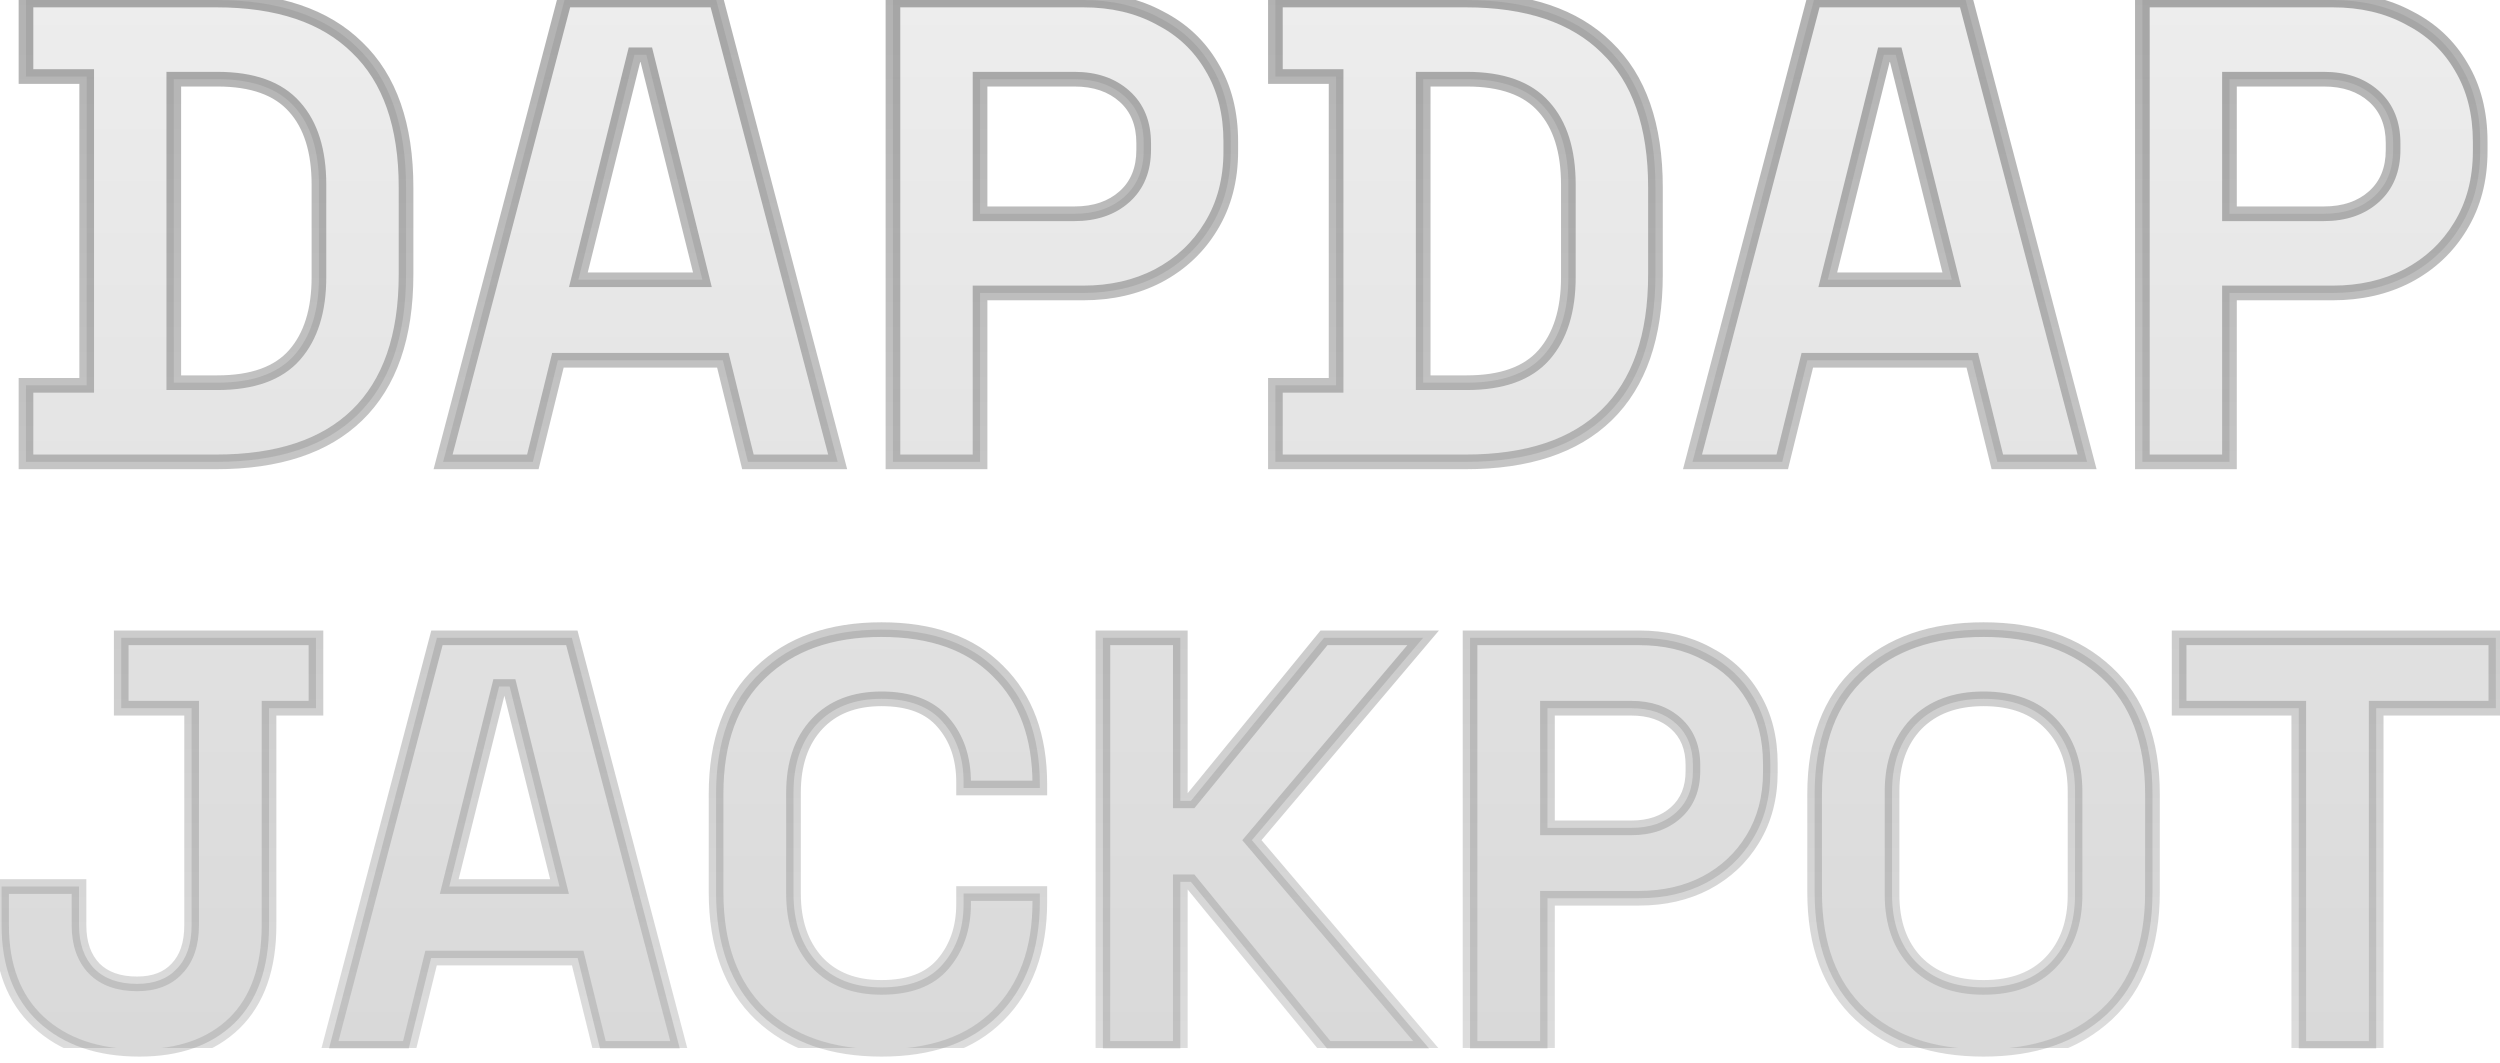 <svg width="341" height="145" viewBox="0 0 341 145" fill="none" xmlns="http://www.w3.org/2000/svg">
<mask id="path-1-outside-1_89_3393" maskUnits="userSpaceOnUse" x="-1" y="-1" width="343" height="147" fill="black">
<rect fill="white" x="-1" y="-1" width="343" height="147"/>
<path d="M3.544 63V52.56H11.824V10.44H3.544V-4.29153e-06H29.464C37.924 -4.29153e-06 44.344 2.16 48.724 6.48C53.164 10.74 55.384 17.1 55.384 25.56V37.44C55.384 45.9 53.164 52.29 48.724 56.61C44.344 60.87 37.924 63 29.464 63H3.544ZM23.704 52.2H29.644C34.444 52.2 37.954 50.94 40.174 48.42C42.394 45.9 43.504 42.36 43.504 37.8V25.2C43.504 20.58 42.394 17.04 40.174 14.58C37.954 12.06 34.444 10.8 29.644 10.8H23.704V52.2ZM60.438 63L76.998 -4.29153e-06H97.698L114.258 63H102.018L98.598 49.14H76.098L72.678 63H60.438ZM78.888 38.16H95.808L88.158 7.47H86.538L78.888 38.16ZM121.799 63V-4.29153e-06H147.719C151.679 -4.29153e-06 155.159 0.81 158.159 2.43C161.219 3.99 163.589 6.21 165.269 9.09C167.009 11.97 167.879 15.39 167.879 19.35V20.61C167.879 24.51 166.979 27.93 165.179 30.87C163.439 33.75 161.039 36 157.979 37.62C154.979 39.18 151.559 39.96 147.719 39.96H133.679V63H121.799ZM133.679 29.16H146.549C149.369 29.16 151.649 28.38 153.389 26.82C155.129 25.26 155.999 23.13 155.999 20.43V19.53C155.999 16.83 155.129 14.7 153.389 13.14C151.649 11.58 149.369 10.8 146.549 10.8H133.679V29.16ZM173.964 63V52.56H182.244V10.44H173.964V-4.29153e-06H199.884C208.344 -4.29153e-06 214.764 2.16 219.144 6.48C223.584 10.74 225.804 17.1 225.804 25.56V37.44C225.804 45.9 223.584 52.29 219.144 56.61C214.764 60.87 208.344 63 199.884 63H173.964ZM194.124 52.2H200.064C204.864 52.2 208.374 50.94 210.594 48.42C212.814 45.9 213.924 42.36 213.924 37.8V25.2C213.924 20.58 212.814 17.04 210.594 14.58C208.374 12.06 204.864 10.8 200.064 10.8H194.124V52.2ZM230.858 63L247.418 -4.29153e-06H268.118L284.678 63H272.438L269.018 49.14H246.518L243.098 63H230.858ZM249.308 38.16H266.228L258.578 7.47H256.958L249.308 38.16ZM292.219 63V-4.29153e-06H318.139C322.099 -4.29153e-06 325.579 0.81 328.579 2.43C331.639 3.99 334.009 6.21 335.689 9.09C337.429 11.97 338.299 15.39 338.299 19.35V20.61C338.299 24.51 337.399 27.93 335.599 30.87C333.859 33.75 331.459 36 328.399 37.62C325.399 39.18 321.979 39.96 318.139 39.96H304.099V63H292.219ZM304.099 29.16H316.969C319.789 29.16 322.069 28.38 323.809 26.82C325.549 25.26 326.419 23.13 326.419 20.43V19.53C326.419 16.83 325.549 14.7 323.809 13.14C322.069 11.58 319.789 10.8 316.969 10.8H304.099V29.16ZM19.016 144.12C13.256 144.12 8.67 142.547 5.256 139.4C1.896 136.253 0.216 131.853 0.216 126.2V120.92H10.776V126.2C10.776 128.707 11.47 130.68 12.856 132.12C14.243 133.507 16.19 134.2 18.696 134.2C21.043 134.2 22.856 133.507 24.136 132.12C25.47 130.733 26.136 128.76 26.136 126.2V96.6H16.536V87H43.096V96.6H36.696V126.2C36.696 132.013 35.123 136.467 31.976 139.56C28.83 142.6 24.51 144.12 19.016 144.12ZM44.877 143L59.597 87H77.998L92.718 143H81.838L78.797 130.68H58.797L55.758 143H44.877ZM61.278 120.92H76.317L69.517 93.64H68.078L61.278 120.92ZM120.232 144.12C113.299 144.12 107.805 142.2 103.752 138.36C99.698 134.467 97.672 128.92 97.672 121.72V108.28C97.672 101.08 99.698 95.56 103.752 91.72C107.805 87.827 113.299 85.88 120.232 85.88C127.112 85.88 132.419 87.773 136.152 91.56C139.939 95.293 141.832 100.44 141.832 107V107.48H131.432V106.68C131.432 103.373 130.499 100.653 128.632 98.52C126.819 96.387 124.019 95.32 120.232 95.32C116.499 95.32 113.565 96.467 111.432 98.76C109.299 101.053 108.232 104.173 108.232 108.12V121.88C108.232 125.773 109.299 128.893 111.432 131.24C113.565 133.533 116.499 134.68 120.232 134.68C124.019 134.68 126.819 133.613 128.632 131.48C130.499 129.293 131.432 126.573 131.432 123.32V121.88H141.832V123C141.832 129.56 139.939 134.733 136.152 138.52C132.419 142.253 127.112 144.12 120.232 144.12ZM150.436 143V87H160.996V109.24H162.436L180.596 87H194.116L170.756 114.6L194.916 143H180.996L162.436 120.28H160.996V143H150.436ZM200.514 143V87H223.554C227.074 87 230.168 87.72 232.834 89.16C235.554 90.547 237.661 92.52 239.154 95.08C240.701 97.64 241.474 100.68 241.474 104.2V105.32C241.474 108.787 240.674 111.827 239.074 114.44C237.528 117 235.394 119 232.674 120.44C230.008 121.827 226.968 122.52 223.554 122.52H211.074V143H200.514ZM211.074 112.92H222.514C225.021 112.92 227.048 112.227 228.594 110.84C230.141 109.453 230.914 107.56 230.914 105.16V104.36C230.914 101.96 230.141 100.067 228.594 98.68C227.048 97.293 225.021 96.6 222.514 96.6H211.074V112.92ZM270.556 144.12C263.516 144.12 257.916 142.2 253.756 138.36C249.596 134.467 247.516 128.92 247.516 121.72V108.28C247.516 101.08 249.596 95.56 253.756 91.72C257.916 87.827 263.516 85.88 270.556 85.88C277.596 85.88 283.196 87.827 287.356 91.72C291.516 95.56 293.596 101.08 293.596 108.28V121.72C293.596 128.92 291.516 134.467 287.356 138.36C283.196 142.2 277.596 144.12 270.556 144.12ZM270.556 134.68C274.502 134.68 277.569 133.533 279.756 131.24C281.942 128.947 283.036 125.88 283.036 122.04V107.96C283.036 104.12 281.942 101.053 279.756 98.76C277.569 96.467 274.502 95.32 270.556 95.32C266.662 95.32 263.596 96.467 261.356 98.76C259.169 101.053 258.076 104.12 258.076 107.96V122.04C258.076 125.88 259.169 128.947 261.356 131.24C263.596 133.533 266.662 134.68 270.556 134.68ZM313.553 143V96.6H297.233V87H340.433V96.6H324.113V143H313.553Z"/>
</mask>
<path d="M3.544 63V52.56H11.824V10.44H3.544V-4.29153e-06H29.464C37.924 -4.29153e-06 44.344 2.16 48.724 6.48C53.164 10.74 55.384 17.1 55.384 25.56V37.44C55.384 45.9 53.164 52.29 48.724 56.61C44.344 60.87 37.924 63 29.464 63H3.544ZM23.704 52.2H29.644C34.444 52.2 37.954 50.94 40.174 48.42C42.394 45.9 43.504 42.36 43.504 37.8V25.2C43.504 20.58 42.394 17.04 40.174 14.58C37.954 12.06 34.444 10.8 29.644 10.8H23.704V52.2ZM60.438 63L76.998 -4.29153e-06H97.698L114.258 63H102.018L98.598 49.14H76.098L72.678 63H60.438ZM78.888 38.16H95.808L88.158 7.47H86.538L78.888 38.16ZM121.799 63V-4.29153e-06H147.719C151.679 -4.29153e-06 155.159 0.81 158.159 2.43C161.219 3.99 163.589 6.21 165.269 9.09C167.009 11.97 167.879 15.39 167.879 19.35V20.61C167.879 24.51 166.979 27.93 165.179 30.87C163.439 33.75 161.039 36 157.979 37.62C154.979 39.18 151.559 39.96 147.719 39.96H133.679V63H121.799ZM133.679 29.16H146.549C149.369 29.16 151.649 28.38 153.389 26.82C155.129 25.26 155.999 23.13 155.999 20.43V19.53C155.999 16.83 155.129 14.7 153.389 13.14C151.649 11.58 149.369 10.8 146.549 10.8H133.679V29.16ZM173.964 63V52.56H182.244V10.44H173.964V-4.29153e-06H199.884C208.344 -4.29153e-06 214.764 2.16 219.144 6.48C223.584 10.74 225.804 17.1 225.804 25.56V37.44C225.804 45.9 223.584 52.29 219.144 56.61C214.764 60.87 208.344 63 199.884 63H173.964ZM194.124 52.2H200.064C204.864 52.2 208.374 50.94 210.594 48.42C212.814 45.9 213.924 42.36 213.924 37.8V25.2C213.924 20.58 212.814 17.04 210.594 14.58C208.374 12.06 204.864 10.8 200.064 10.8H194.124V52.2ZM230.858 63L247.418 -4.29153e-06H268.118L284.678 63H272.438L269.018 49.14H246.518L243.098 63H230.858ZM249.308 38.16H266.228L258.578 7.47H256.958L249.308 38.16ZM292.219 63V-4.29153e-06H318.139C322.099 -4.29153e-06 325.579 0.81 328.579 2.43C331.639 3.99 334.009 6.21 335.689 9.09C337.429 11.97 338.299 15.39 338.299 19.35V20.61C338.299 24.51 337.399 27.93 335.599 30.87C333.859 33.75 331.459 36 328.399 37.62C325.399 39.18 321.979 39.96 318.139 39.96H304.099V63H292.219ZM304.099 29.16H316.969C319.789 29.16 322.069 28.38 323.809 26.82C325.549 25.26 326.419 23.13 326.419 20.43V19.53C326.419 16.83 325.549 14.7 323.809 13.14C322.069 11.58 319.789 10.8 316.969 10.8H304.099V29.16ZM19.016 144.12C13.256 144.12 8.67 142.547 5.256 139.4C1.896 136.253 0.216 131.853 0.216 126.2V120.92H10.776V126.2C10.776 128.707 11.47 130.68 12.856 132.12C14.243 133.507 16.19 134.2 18.696 134.2C21.043 134.2 22.856 133.507 24.136 132.12C25.47 130.733 26.136 128.76 26.136 126.2V96.6H16.536V87H43.096V96.6H36.696V126.2C36.696 132.013 35.123 136.467 31.976 139.56C28.83 142.6 24.51 144.12 19.016 144.12ZM44.877 143L59.597 87H77.998L92.718 143H81.838L78.797 130.68H58.797L55.758 143H44.877ZM61.278 120.92H76.317L69.517 93.64H68.078L61.278 120.92ZM120.232 144.12C113.299 144.12 107.805 142.2 103.752 138.36C99.698 134.467 97.672 128.92 97.672 121.72V108.28C97.672 101.08 99.698 95.56 103.752 91.72C107.805 87.827 113.299 85.88 120.232 85.88C127.112 85.88 132.419 87.773 136.152 91.56C139.939 95.293 141.832 100.44 141.832 107V107.48H131.432V106.68C131.432 103.373 130.499 100.653 128.632 98.52C126.819 96.387 124.019 95.32 120.232 95.32C116.499 95.32 113.565 96.467 111.432 98.76C109.299 101.053 108.232 104.173 108.232 108.12V121.88C108.232 125.773 109.299 128.893 111.432 131.24C113.565 133.533 116.499 134.68 120.232 134.68C124.019 134.68 126.819 133.613 128.632 131.48C130.499 129.293 131.432 126.573 131.432 123.32V121.88H141.832V123C141.832 129.56 139.939 134.733 136.152 138.52C132.419 142.253 127.112 144.12 120.232 144.12ZM150.436 143V87H160.996V109.24H162.436L180.596 87H194.116L170.756 114.6L194.916 143H180.996L162.436 120.28H160.996V143H150.436ZM200.514 143V87H223.554C227.074 87 230.168 87.72 232.834 89.16C235.554 90.547 237.661 92.52 239.154 95.08C240.701 97.64 241.474 100.68 241.474 104.2V105.32C241.474 108.787 240.674 111.827 239.074 114.44C237.528 117 235.394 119 232.674 120.44C230.008 121.827 226.968 122.52 223.554 122.52H211.074V143H200.514ZM211.074 112.92H222.514C225.021 112.92 227.048 112.227 228.594 110.84C230.141 109.453 230.914 107.56 230.914 105.16V104.36C230.914 101.96 230.141 100.067 228.594 98.68C227.048 97.293 225.021 96.6 222.514 96.6H211.074V112.92ZM270.556 144.12C263.516 144.12 257.916 142.2 253.756 138.36C249.596 134.467 247.516 128.92 247.516 121.72V108.28C247.516 101.08 249.596 95.56 253.756 91.72C257.916 87.827 263.516 85.88 270.556 85.88C277.596 85.88 283.196 87.827 287.356 91.72C291.516 95.56 293.596 101.08 293.596 108.28V121.72C293.596 128.92 291.516 134.467 287.356 138.36C283.196 142.2 277.596 144.12 270.556 144.12ZM270.556 134.68C274.502 134.68 277.569 133.533 279.756 131.24C281.942 128.947 283.036 125.88 283.036 122.04V107.96C283.036 104.12 281.942 101.053 279.756 98.76C277.569 96.467 274.502 95.32 270.556 95.32C266.662 95.32 263.596 96.467 261.356 98.76C259.169 101.053 258.076 104.12 258.076 107.96V122.04C258.076 125.88 259.169 128.947 261.356 131.24C263.596 133.533 266.662 134.68 270.556 134.68ZM313.553 143V96.6H297.233V87H340.433V96.6H324.113V143H313.553Z" fill="url(#paint0_linear_89_3393)" fill-opacity="0.2"/>
<path d="M3.544 63H2.544V64H3.544V63ZM3.544 52.56V51.56H2.544V52.56H3.544ZM11.824 52.56V53.56H12.824V52.56H11.824ZM11.824 10.44H12.824V9.44H11.824V10.44ZM3.544 10.44H2.544V11.44H3.544V10.44ZM3.544 -3.8147e-06V-1H2.544V-3.8147e-06H3.544ZM48.724 6.48L48.022 7.192L48.032 7.202L48.724 6.48ZM48.724 56.61L49.422 57.327L49.422 57.327L48.724 56.61ZM23.704 52.2H22.704V53.2H23.704V52.2ZM40.174 48.42L40.925 49.081L40.174 48.42ZM40.174 14.58L39.424 15.241L39.432 15.25L40.174 14.58ZM23.704 10.8V9.8H22.704V10.8H23.704ZM4.544 63V52.56H2.544V63H4.544ZM3.544 53.56H11.824V51.56H3.544V53.56ZM12.824 52.56V10.44H10.824V52.56H12.824ZM11.824 9.44H3.544V11.44H11.824V9.44ZM4.544 10.44V-3.8147e-06H2.544V10.44H4.544ZM3.544 1H29.464V-1H3.544V1ZM29.464 1C37.762 1 43.89 3.117 48.022 7.192L49.426 5.768C44.798 1.203 38.087 -1 29.464 -1V1ZM48.032 7.202C52.211 11.211 54.384 17.267 54.384 25.56H56.384C56.384 16.933 54.118 10.269 49.417 5.758L48.032 7.202ZM54.384 25.56V37.44H56.384V25.56H54.384ZM54.384 37.44C54.384 45.732 52.211 51.822 48.027 55.893L49.422 57.327C54.117 52.758 56.384 46.068 56.384 37.44H54.384ZM48.027 55.893C43.896 59.911 37.766 62 29.464 62V64C38.083 64 44.793 61.829 49.422 57.327L48.027 55.893ZM29.464 62H3.544V64H29.464V62ZM23.704 53.2H29.644V51.2H23.704V53.2ZM29.644 53.2C34.605 53.2 38.445 51.896 40.925 49.081L39.424 47.759C37.464 49.984 34.284 51.2 29.644 51.2V53.2ZM40.925 49.081C43.355 46.322 44.504 42.516 44.504 37.8H42.504C42.504 42.204 41.433 45.478 39.424 47.759L40.925 49.081ZM44.504 37.8V25.2H42.504V37.8H44.504ZM44.504 25.2C44.504 20.43 43.358 16.615 40.917 13.91L39.432 15.25C41.431 17.465 42.504 20.73 42.504 25.2H44.504ZM40.925 13.919C38.445 11.104 34.605 9.8 29.644 9.8V11.8C34.284 11.8 37.464 13.016 39.424 15.241L40.925 13.919ZM29.644 9.8H23.704V11.8H29.644V9.8ZM22.704 10.8V52.2H24.704V10.8H22.704ZM60.438 63L59.471 62.746L59.142 64H60.438V63ZM76.998 -3.8147e-06V-1H76.227L76.031 -0.254L76.998 -3.8147e-06ZM97.698 -3.8147e-06L98.665 -0.254L98.469 -1H97.698V-3.8147e-06ZM114.258 63V64H115.555L115.226 62.746L114.258 63ZM102.018 63L101.047 63.24L101.235 64H102.018V63ZM98.598 49.14L99.569 48.9L99.382 48.14H98.598V49.14ZM76.098 49.14V48.14H75.315L75.127 48.9L76.098 49.14ZM72.678 63V64H73.462L73.649 63.24L72.678 63ZM78.888 38.16L77.918 37.918L77.609 39.16H78.888V38.16ZM95.808 38.16V39.16H97.088L96.779 37.918L95.808 38.16ZM88.158 7.47L89.129 7.228L88.94 6.47H88.158V7.47ZM86.538 7.47V6.47H85.757L85.568 7.228L86.538 7.47ZM61.406 63.254L77.966 0.254L76.031 -0.254L59.471 62.746L61.406 63.254ZM76.998 1H97.698V-1H76.998V1ZM96.731 0.254L113.291 63.254L115.226 62.746L98.665 -0.254L96.731 0.254ZM114.258 62H102.018V64H114.258V62ZM102.989 62.76L99.569 48.9L97.627 49.38L101.047 63.24L102.989 62.76ZM98.598 48.14H76.098V50.14H98.598V48.14ZM75.127 48.9L71.707 62.76L73.649 63.24L77.069 49.38L75.127 48.9ZM72.678 62H60.438V64H72.678V62ZM78.888 39.16H95.808V37.16H78.888V39.16ZM96.779 37.918L89.129 7.228L87.188 7.712L94.838 38.402L96.779 37.918ZM88.158 6.47H86.538V8.47H88.158V6.47ZM85.568 7.228L77.918 37.918L79.859 38.402L87.509 7.712L85.568 7.228ZM121.799 63H120.799V64H121.799V63ZM121.799 -3.8147e-06V-1H120.799V-3.8147e-06H121.799ZM158.159 2.43L157.684 3.31L157.695 3.316L157.705 3.321L158.159 2.43ZM165.269 9.09L164.406 9.594L164.409 9.601L164.413 9.607L165.269 9.09ZM165.179 30.87L164.327 30.348L164.323 30.353L165.179 30.87ZM157.979 37.62L158.441 38.507L158.447 38.504L157.979 37.62ZM133.679 39.96V38.96H132.679V39.96H133.679ZM133.679 63V64H134.679V63H133.679ZM133.679 29.16H132.679V30.16H133.679V29.16ZM153.389 26.82L154.057 27.565L153.389 26.82ZM153.389 13.14L154.057 12.395L153.389 13.14ZM133.679 10.8V9.8H132.679V10.8H133.679ZM122.799 63V-3.8147e-06H120.799V63H122.799ZM121.799 1H147.719V-1H121.799V1ZM147.719 1C151.54 1 154.852 1.781 157.684 3.31L158.635 1.55C155.467 -0.161 151.818 -1 147.719 -1V1ZM157.705 3.321C160.6 4.797 162.825 6.885 164.406 9.594L166.133 8.586C164.354 5.535 161.839 3.183 158.614 1.539L157.705 3.321ZM164.413 9.607C166.044 12.305 166.879 15.54 166.879 19.35H168.879C168.879 15.24 167.975 11.635 166.125 8.573L164.413 9.607ZM166.879 19.35V20.61H168.879V19.35H166.879ZM166.879 20.61C166.879 24.351 166.018 27.585 164.327 30.348L166.032 31.392C167.941 28.275 168.879 24.669 168.879 20.61H166.879ZM164.323 30.353C162.68 33.073 160.416 35.198 157.511 36.736L158.447 38.504C161.663 36.802 164.199 34.427 166.035 31.387L164.323 30.353ZM157.518 36.733C154.679 38.209 151.421 38.96 147.719 38.96V40.96C151.698 40.96 155.28 40.151 158.441 38.507L157.518 36.733ZM147.719 38.96H133.679V40.96H147.719V38.96ZM132.679 39.96V63H134.679V39.96H132.679ZM133.679 62H121.799V64H133.679V62ZM133.679 30.16H146.549V28.16H133.679V30.16ZM146.549 30.16C149.562 30.16 152.097 29.322 154.057 27.565L152.722 26.075C151.202 27.438 149.177 28.16 146.549 28.16V30.16ZM154.057 27.565C156.042 25.785 156.999 23.366 156.999 20.43H154.999C154.999 22.895 154.217 24.735 152.722 26.075L154.057 27.565ZM156.999 20.43V19.53H154.999V20.43H156.999ZM156.999 19.53C156.999 16.595 156.042 14.175 154.057 12.395L152.722 13.885C154.217 15.225 154.999 17.066 154.999 19.53H156.999ZM154.057 12.395C152.097 10.638 149.562 9.8 146.549 9.8V11.8C149.177 11.8 151.202 12.522 152.722 13.885L154.057 12.395ZM146.549 9.8H133.679V11.8H146.549V9.8ZM132.679 10.8V29.16H134.679V10.8H132.679ZM173.964 63H172.964V64H173.964V63ZM173.964 52.56V51.56H172.964V52.56H173.964ZM182.244 52.56V53.56H183.244V52.56H182.244ZM182.244 10.44H183.244V9.44H182.244V10.44ZM173.964 10.44H172.964V11.44H173.964V10.44ZM173.964 -3.8147e-06V-1H172.964V-3.8147e-06H173.964ZM219.144 6.48L218.442 7.192L218.452 7.202L219.144 6.48ZM219.144 56.61L219.841 57.327L219.842 57.327L219.144 56.61ZM194.124 52.2H193.124V53.2H194.124V52.2ZM210.594 48.42L211.345 49.081L210.594 48.42ZM210.594 14.58L209.844 15.241L209.852 15.25L210.594 14.58ZM194.124 10.8V9.8H193.124V10.8H194.124ZM174.964 63V52.56H172.964V63H174.964ZM173.964 53.56H182.244V51.56H173.964V53.56ZM183.244 52.56V10.44H181.244V52.56H183.244ZM182.244 9.44H173.964V11.44H182.244V9.44ZM174.964 10.44V-3.8147e-06H172.964V10.44H174.964ZM173.964 1H199.884V-1H173.964V1ZM199.884 1C208.182 1 214.31 3.117 218.442 7.192L219.846 5.768C215.218 1.203 208.507 -1 199.884 -1V1ZM218.452 7.202C222.631 11.211 224.804 17.267 224.804 25.56H226.804C226.804 16.933 224.538 10.269 219.837 5.758L218.452 7.202ZM224.804 25.56V37.44H226.804V25.56H224.804ZM224.804 37.44C224.804 45.732 222.631 51.822 218.447 55.893L219.842 57.327C224.537 52.758 226.804 46.068 226.804 37.44H224.804ZM218.447 55.893C214.316 59.911 208.185 62 199.884 62V64C208.503 64 215.213 61.829 219.841 57.327L218.447 55.893ZM199.884 62H173.964V64H199.884V62ZM194.124 53.2H200.064V51.2H194.124V53.2ZM200.064 53.2C205.025 53.2 208.865 51.896 211.345 49.081L209.844 47.759C207.884 49.984 204.704 51.2 200.064 51.2V53.2ZM211.345 49.081C213.775 46.322 214.924 42.516 214.924 37.8H212.924C212.924 42.204 211.853 45.478 209.844 47.759L211.345 49.081ZM214.924 37.8V25.2H212.924V37.8H214.924ZM214.924 25.2C214.924 20.43 213.778 16.615 211.337 13.91L209.852 15.25C211.851 17.465 212.924 20.73 212.924 25.2H214.924ZM211.345 13.919C208.865 11.104 205.025 9.8 200.064 9.8V11.8C204.704 11.8 207.884 13.016 209.844 15.241L211.345 13.919ZM200.064 9.8H194.124V11.8H200.064V9.8ZM193.124 10.8V52.2H195.124V10.8H193.124ZM230.858 63L229.891 62.746L229.561 64H230.858V63ZM247.418 -3.8147e-06V-1H246.647L246.451 -0.254L247.418 -3.8147e-06ZM268.118 -3.8147e-06L269.085 -0.254L268.889 -1H268.118V-3.8147e-06ZM284.678 63V64H285.975L285.645 62.746L284.678 63ZM272.438 63L271.467 63.24L271.655 64H272.438V63ZM269.018 49.14L269.989 48.9L269.802 48.14H269.018V49.14ZM246.518 49.14V48.14H245.735L245.547 48.9L246.518 49.14ZM243.098 63V64H243.882L244.069 63.24L243.098 63ZM249.308 38.16L248.338 37.918L248.028 39.16H249.308V38.16ZM266.228 38.16V39.16H267.508L267.199 37.918L266.228 38.16ZM258.578 7.47L259.549 7.228L259.36 6.47H258.578V7.47ZM256.958 7.47V6.47H256.177L255.988 7.228L256.958 7.47ZM231.825 63.254L248.385 0.254L246.451 -0.254L229.891 62.746L231.825 63.254ZM247.418 1H268.118V-1H247.418V1ZM267.151 0.254L283.711 63.254L285.645 62.746L269.085 -0.254L267.151 0.254ZM284.678 62H272.438V64H284.678V62ZM273.409 62.76L269.989 48.9L268.047 49.38L271.467 63.24L273.409 62.76ZM269.018 48.14H246.518V50.14H269.018V48.14ZM245.547 48.9L242.127 62.76L244.069 63.24L247.489 49.38L245.547 48.9ZM243.098 62H230.858V64H243.098V62ZM249.308 39.16H266.228V37.16H249.308V39.16ZM267.199 37.918L259.549 7.228L257.608 7.712L265.258 38.402L267.199 37.918ZM258.578 6.47H256.958V8.47H258.578V6.47ZM255.988 7.228L248.338 37.918L250.279 38.402L257.929 7.712L255.988 7.228ZM292.219 63H291.219V64H292.219V63ZM292.219 -3.8147e-06V-1H291.219V-3.8147e-06H292.219ZM328.579 2.43L328.104 3.31L328.115 3.316L328.125 3.321L328.579 2.43ZM335.689 9.09L334.826 9.594L334.829 9.601L334.833 9.607L335.689 9.09ZM335.599 30.87L334.746 30.348L334.743 30.353L335.599 30.87ZM328.399 37.62L328.861 38.507L328.867 38.504L328.399 37.62ZM304.099 39.96V38.96H303.099V39.96H304.099ZM304.099 63V64H305.099V63H304.099ZM304.099 29.16H303.099V30.16H304.099V29.16ZM323.809 26.82L324.477 27.565L323.809 26.82ZM323.809 13.14L324.477 12.395L323.809 13.14ZM304.099 10.8V9.8H303.099V10.8H304.099ZM293.219 63V-3.8147e-06H291.219V63H293.219ZM292.219 1H318.139V-1H292.219V1ZM318.139 1C321.96 1 325.272 1.781 328.104 3.31L329.054 1.55C325.886 -0.161 322.238 -1 318.139 -1V1ZM328.125 3.321C331.02 4.797 333.245 6.885 334.826 9.594L336.553 8.586C334.773 5.535 332.259 3.183 329.033 1.539L328.125 3.321ZM334.833 9.607C336.464 12.305 337.299 15.54 337.299 19.35H339.299C339.299 15.24 338.395 11.635 336.545 8.573L334.833 9.607ZM337.299 19.35V20.61H339.299V19.35H337.299ZM337.299 20.61C337.299 24.351 336.438 27.585 334.746 30.348L336.452 31.392C338.361 28.275 339.299 24.669 339.299 20.61H337.299ZM334.743 30.353C333.1 33.073 330.836 35.198 327.931 36.736L328.867 38.504C332.082 36.802 334.619 34.427 336.455 31.387L334.743 30.353ZM327.938 36.733C325.099 38.209 321.841 38.96 318.139 38.96V40.96C322.118 40.96 325.7 40.151 328.861 38.507L327.938 36.733ZM318.139 38.96H304.099V40.96H318.139V38.96ZM303.099 39.96V63H305.099V39.96H303.099ZM304.099 62H292.219V64H304.099V62ZM304.099 30.16H316.969V28.16H304.099V30.16ZM316.969 30.16C319.982 30.16 322.517 29.322 324.477 27.565L323.142 26.075C321.621 27.438 319.596 28.16 316.969 28.16V30.16ZM324.477 27.565C326.462 25.785 327.419 23.366 327.419 20.43H325.419C325.419 22.895 324.636 24.735 323.142 26.075L324.477 27.565ZM327.419 20.43V19.53H325.419V20.43H327.419ZM327.419 19.53C327.419 16.595 326.462 14.175 324.477 12.395L323.142 13.885C324.636 15.225 325.419 17.066 325.419 19.53H327.419ZM324.477 12.395C322.517 10.638 319.982 9.8 316.969 9.8V11.8C319.596 11.8 321.621 12.522 323.142 13.885L324.477 12.395ZM316.969 9.8H304.099V11.8H316.969V9.8ZM303.099 10.8V29.16H305.099V10.8H303.099ZM5.256 139.4L4.573 140.13L4.578 140.135L5.256 139.4ZM0.216 120.92V119.92H-0.784V120.92H0.216ZM10.776 120.92H11.776V119.92H10.776V120.92ZM12.856 132.12L12.136 132.814L12.143 132.82L12.149 132.827L12.856 132.12ZM24.136 132.12L23.415 131.427L23.408 131.434L23.401 131.442L24.136 132.12ZM26.136 96.6H27.136V95.6H26.136V96.6ZM16.536 96.6H15.536V97.6H16.536V96.6ZM16.536 87V86H15.536V87H16.536ZM43.096 87H44.096V86H43.096V87ZM43.096 96.6V97.6H44.096V96.6H43.096ZM36.696 96.6V95.6H35.696V96.6H36.696ZM31.976 139.56L32.671 140.279L32.677 140.273L31.976 139.56ZM19.016 143.12C13.444 143.12 9.121 141.603 5.934 138.665L4.578 140.135C8.218 143.491 13.068 145.12 19.016 145.12V143.12ZM5.94 138.67C2.826 135.754 1.216 131.644 1.216 126.2H-0.784C-0.784 132.062 0.966 136.752 4.573 140.13L5.94 138.67ZM1.216 126.2V120.92H-0.784V126.2H1.216ZM0.216 121.92H10.776V119.92H0.216V121.92ZM9.776 120.92V126.2H11.776V120.92H9.776ZM9.776 126.2C9.776 128.896 10.527 131.143 12.136 132.814L13.577 131.426C12.412 130.217 11.776 128.517 11.776 126.2H9.776ZM12.149 132.827C13.772 134.45 16.002 135.2 18.696 135.2V133.2C16.377 133.2 14.714 132.564 13.563 131.413L12.149 132.827ZM18.696 135.2C21.249 135.2 23.357 134.438 24.871 132.798L23.401 131.442C22.355 132.575 20.837 133.2 18.696 133.2V135.2ZM24.857 132.813C26.422 131.185 27.136 128.931 27.136 126.2H25.136C25.136 128.589 24.517 130.281 23.415 131.427L24.857 132.813ZM27.136 126.2V96.6H25.136V126.2H27.136ZM26.136 95.6H16.536V97.6H26.136V95.6ZM17.536 96.6V87H15.536V96.6H17.536ZM16.536 88H43.096V86H16.536V88ZM42.096 87V96.6H44.096V87H42.096ZM43.096 95.6H36.696V97.6H43.096V95.6ZM35.696 96.6V126.2H37.696V96.6H35.696ZM35.696 126.2C35.696 131.834 34.176 135.996 31.275 138.847L32.677 140.273C36.07 136.938 37.696 132.193 37.696 126.2H35.696ZM31.281 138.841C28.366 141.658 24.32 143.12 19.016 143.12V145.12C24.699 145.12 29.293 143.542 32.671 140.279L31.281 138.841ZM44.877 143L43.91 142.746L43.581 144H44.877V143ZM59.597 87V86H58.826L58.63 86.746L59.597 87ZM77.998 87L78.965 86.746L78.769 86H77.998V87ZM92.718 143V144H94.014L93.685 142.746L92.718 143ZM81.838 143L80.867 143.24L81.054 144H81.838V143ZM78.797 130.68L79.768 130.44L79.581 129.68H78.797V130.68ZM58.797 130.68V129.68H58.014L57.827 130.44L58.797 130.68ZM55.758 143V144H56.541L56.728 143.24L55.758 143ZM61.278 120.92L60.307 120.678L59.998 121.92H61.278V120.92ZM76.317 120.92V121.92H77.597L77.288 120.678L76.317 120.92ZM69.517 93.64L70.488 93.398L70.299 92.64H69.517V93.64ZM68.078 93.64V92.64H67.296L67.107 93.398L68.078 93.64ZM45.845 143.254L60.565 87.254L58.63 86.746L43.91 142.746L45.845 143.254ZM59.597 88H77.998V86H59.597V88ZM77.03 87.254L91.75 143.254L93.685 142.746L78.965 86.746L77.03 87.254ZM92.718 142H81.838V144H92.718V142ZM82.808 142.76L79.768 130.44L77.827 130.92L80.867 143.24L82.808 142.76ZM78.797 129.68H58.797V131.68H78.797V129.68ZM57.827 130.44L54.787 142.76L56.728 143.24L59.768 130.92L57.827 130.44ZM55.758 142H44.877V144H55.758V142ZM61.278 121.92H76.317V119.92H61.278V121.92ZM77.288 120.678L70.488 93.398L68.547 93.882L75.347 121.162L77.288 120.678ZM69.517 92.64H68.078V94.64H69.517V92.64ZM67.107 93.398L60.307 120.678L62.248 121.162L69.048 93.882L67.107 93.398ZM103.752 138.36L103.059 139.081L103.064 139.086L103.752 138.36ZM103.752 91.72L104.44 92.446L104.445 92.441L103.752 91.72ZM136.152 91.56L135.44 92.262L135.445 92.267L135.45 92.272L136.152 91.56ZM141.832 107.48V108.48H142.832V107.48H141.832ZM131.432 107.48H130.432V108.48H131.432V107.48ZM128.632 98.52L127.87 99.168L127.875 99.173L127.879 99.178L128.632 98.52ZM111.432 131.24L110.692 131.913L110.7 131.921L111.432 131.24ZM128.632 131.48L127.871 130.831L127.87 130.832L128.632 131.48ZM131.432 121.88V120.88H130.432V121.88H131.432ZM141.832 121.88H142.832V120.88H141.832V121.88ZM136.152 138.52L135.445 137.813L136.152 138.52ZM120.232 143.12C113.489 143.12 108.265 141.258 104.44 137.634L103.064 139.086C107.346 143.142 113.108 145.12 120.232 145.12V143.12ZM104.445 137.639C100.639 133.983 98.672 128.728 98.672 121.72H96.672C96.672 129.112 98.758 134.95 103.059 139.081L104.445 137.639ZM98.672 121.72V108.28H96.672V121.72H98.672ZM98.672 108.28C98.672 101.271 100.639 96.046 104.44 92.446L103.064 90.994C98.758 95.074 96.672 100.889 96.672 108.28H98.672ZM104.445 92.441C108.27 88.766 113.493 86.88 120.232 86.88V84.88C113.104 84.88 107.34 86.887 103.059 90.999L104.445 92.441ZM120.232 86.88C126.926 86.88 131.945 88.718 135.44 92.262L136.864 90.858C132.892 86.829 127.297 84.88 120.232 84.88V86.88ZM135.45 92.272C139.003 95.775 140.832 100.641 140.832 107H142.832C142.832 100.239 140.874 94.811 136.854 90.848L135.45 92.272ZM140.832 107V107.48H142.832V107H140.832ZM141.832 106.48H131.432V108.48H141.832V106.48ZM132.432 107.48V106.68H130.432V107.48H132.432ZM132.432 106.68C132.432 103.174 131.437 100.207 129.384 97.862L127.879 99.178C129.56 101.1 130.432 103.573 130.432 106.68H132.432ZM129.394 97.872C127.33 95.444 124.203 94.32 120.232 94.32V96.32C123.834 96.32 126.307 97.329 127.87 99.168L129.394 97.872ZM120.232 94.32C116.279 94.32 113.058 95.543 110.7 98.079L112.164 99.441C114.072 97.39 116.718 96.32 120.232 96.32V94.32ZM110.7 98.079C108.353 100.602 107.232 103.989 107.232 108.12H109.232C109.232 104.358 110.244 101.505 112.164 99.441L110.7 98.079ZM107.232 108.12V121.88H109.232V108.12H107.232ZM107.232 121.88C107.232 125.963 108.355 129.342 110.692 131.913L112.172 130.567C110.242 128.444 109.232 125.584 109.232 121.88H107.232ZM110.7 131.921C113.058 134.457 116.279 135.68 120.232 135.68V133.68C116.718 133.68 114.072 132.61 112.164 130.559L110.7 131.921ZM120.232 135.68C124.203 135.68 127.33 134.556 129.394 132.128L127.87 130.832C126.307 132.671 123.834 133.68 120.232 133.68V135.68ZM129.392 132.129C131.434 129.738 132.432 126.778 132.432 123.32H130.432C130.432 126.369 129.563 128.849 127.871 130.831L129.392 132.129ZM132.432 123.32V121.88H130.432V123.32H132.432ZM131.432 122.88H141.832V120.88H131.432V122.88ZM140.832 121.88V123H142.832V121.88H140.832ZM140.832 123C140.832 129.358 139.003 134.254 135.445 137.813L136.859 139.227C140.874 135.212 142.832 129.762 142.832 123H140.832ZM135.445 137.813C131.951 141.307 126.93 143.12 120.232 143.12V145.12C127.293 145.12 132.886 143.2 136.859 139.227L135.445 137.813ZM150.436 143H149.436V144H150.436V143ZM150.436 87V86H149.436V87H150.436ZM160.996 87H161.996V86H160.996V87ZM160.996 109.24H159.996V110.24H160.996V109.24ZM162.436 109.24V110.24H162.911L163.211 109.872L162.436 109.24ZM180.596 87V86H180.122L179.822 86.368L180.596 87ZM194.116 87L194.88 87.646L196.273 86H194.116V87ZM170.756 114.6L169.993 113.954L169.445 114.602L169.995 115.248L170.756 114.6ZM194.916 143V144H197.08L195.678 142.352L194.916 143ZM180.996 143L180.222 143.633L180.522 144H180.996V143ZM162.436 120.28L163.211 119.647L162.911 119.28H162.436V120.28ZM160.996 120.28V119.28H159.996V120.28H160.996ZM160.996 143V144H161.996V143H160.996ZM151.436 143V87H149.436V143H151.436ZM150.436 88H160.996V86H150.436V88ZM159.996 87V109.24H161.996V87H159.996ZM160.996 110.24H162.436V108.24H160.996V110.24ZM163.211 109.872L181.371 87.632L179.822 86.368L161.662 108.608L163.211 109.872ZM180.596 88H194.116V86H180.596V88ZM193.353 86.354L169.993 113.954L171.52 115.246L194.88 87.646L193.353 86.354ZM169.995 115.248L194.155 143.648L195.678 142.352L171.518 113.952L169.995 115.248ZM194.916 142H180.996V144H194.916V142ZM181.771 142.367L163.211 119.647L161.662 120.913L180.222 143.633L181.771 142.367ZM162.436 119.28H160.996V121.28H162.436V119.28ZM159.996 120.28V143H161.996V120.28H159.996ZM160.996 142H150.436V144H160.996V142ZM200.514 143H199.514V144H200.514V143ZM200.514 87V86H199.514V87H200.514ZM232.834 89.16L232.359 90.04L232.37 90.046L232.38 90.051L232.834 89.16ZM239.154 95.08L238.291 95.584L238.294 95.591L238.298 95.597L239.154 95.08ZM239.074 114.44L238.221 113.918L238.218 113.923L239.074 114.44ZM232.674 120.44L233.136 121.327L233.142 121.324L232.674 120.44ZM211.074 122.52V121.52H210.074V122.52H211.074ZM211.074 143V144H212.074V143H211.074ZM211.074 112.92H210.074V113.92H211.074V112.92ZM228.594 110.84L229.262 111.585L228.594 110.84ZM228.594 98.68L229.262 97.935L228.594 98.68ZM211.074 96.6V95.6H210.074V96.6H211.074ZM201.514 143V87H199.514V143H201.514ZM200.514 88H223.554V86H200.514V88ZM223.554 88C226.935 88 229.861 88.691 232.359 90.04L233.31 88.28C230.475 86.749 227.213 86 223.554 86V88ZM232.38 90.051C234.935 91.353 236.897 93.195 238.291 95.584L240.018 94.576C238.425 91.845 236.174 89.74 233.289 88.269L232.38 90.051ZM238.298 95.597C239.735 97.975 240.474 100.83 240.474 104.2H242.474C242.474 100.53 241.667 97.305 240.01 94.563L238.298 95.597ZM240.474 104.2V105.32H242.474V104.2H240.474ZM240.474 105.32C240.474 108.627 239.713 111.482 238.222 113.918L239.927 114.962C241.636 112.172 242.474 108.946 242.474 105.32H240.474ZM238.218 113.923C236.768 116.323 234.771 118.198 232.206 119.556L233.142 121.324C236.018 119.802 238.287 117.677 239.93 114.957L238.218 113.923ZM232.213 119.553C229.707 120.856 226.829 121.52 223.554 121.52V123.52C227.106 123.52 230.308 122.798 233.136 121.327L232.213 119.553ZM223.554 121.52H211.074V123.52H223.554V121.52ZM210.074 122.52V143H212.074V122.52H210.074ZM211.074 142H200.514V144H211.074V142ZM211.074 113.92H222.514V111.92H211.074V113.92ZM222.514 113.92C225.214 113.92 227.496 113.168 229.262 111.585L227.927 110.095C226.6 111.285 224.828 111.92 222.514 111.92V113.92ZM229.262 111.585C231.054 109.978 231.914 107.795 231.914 105.16H229.914C229.914 107.325 229.228 108.929 227.927 110.095L229.262 111.585ZM231.914 105.16V104.36H229.914V105.16H231.914ZM231.914 104.36C231.914 101.725 231.054 99.542 229.262 97.935L227.927 99.425C229.228 100.591 229.914 102.195 229.914 104.36H231.914ZM229.262 97.935C227.496 96.352 225.214 95.6 222.514 95.6V97.6C224.828 97.6 226.6 98.235 227.927 99.425L229.262 97.935ZM222.514 95.6H211.074V97.6H222.514V95.6ZM210.074 96.6V112.92H212.074V96.6H210.074ZM253.756 138.36L253.072 139.09L253.077 139.095L253.756 138.36ZM253.756 91.72L254.434 92.455L254.439 92.45L253.756 91.72ZM287.356 91.72L286.672 92.45L286.677 92.455L287.356 91.72ZM287.356 138.36L288.034 139.095L288.039 139.09L287.356 138.36ZM279.756 131.24L279.032 130.55L279.756 131.24ZM279.756 98.76L279.032 99.45L279.756 98.76ZM261.356 98.76L260.64 98.061L260.632 98.07L261.356 98.76ZM261.356 131.24L260.632 131.93L260.64 131.939L261.356 131.24ZM270.556 143.12C263.703 143.12 258.367 141.256 254.434 137.625L253.077 139.095C257.464 143.144 263.328 145.12 270.556 145.12V143.12ZM254.439 137.63C250.531 133.973 248.516 128.721 248.516 121.72H246.516C246.516 129.119 248.66 134.961 253.072 139.09L254.439 137.63ZM248.516 121.72V108.28H246.516V121.72H248.516ZM248.516 108.28C248.516 101.278 250.532 96.057 254.434 92.455L253.077 90.985C248.66 95.063 246.516 100.882 246.516 108.28H248.516ZM254.439 92.45C258.372 88.769 263.707 86.88 270.556 86.88V84.88C263.325 84.88 257.459 86.885 253.072 90.99L254.439 92.45ZM270.556 86.88C277.405 86.88 282.739 88.769 286.672 92.45L288.039 90.99C283.652 86.885 277.787 84.88 270.556 84.88V86.88ZM286.677 92.455C290.58 96.057 292.596 101.278 292.596 108.28H294.596C294.596 100.882 292.452 95.063 288.034 90.985L286.677 92.455ZM292.596 108.28V121.72H294.596V108.28H292.596ZM292.596 121.72C292.596 128.721 290.58 133.973 286.672 137.63L288.039 139.09C292.451 134.961 294.596 129.119 294.596 121.72H292.596ZM286.677 137.625C282.744 141.256 277.408 143.12 270.556 143.12V145.12C277.783 145.12 283.647 143.144 288.034 139.095L286.677 137.625ZM270.556 135.68C274.704 135.68 278.06 134.468 280.479 131.93L279.032 130.55C277.078 132.599 274.3 133.68 270.556 133.68V135.68ZM280.479 131.93C282.88 129.413 284.036 126.079 284.036 122.04H282.036C282.036 125.681 281.005 128.48 279.032 130.55L280.479 131.93ZM284.036 122.04V107.96H282.036V122.04H284.036ZM284.036 107.96C284.036 103.921 282.88 100.587 280.479 98.07L279.032 99.45C281.005 101.52 282.036 104.319 282.036 107.96H284.036ZM280.479 98.07C278.06 95.532 274.704 94.32 270.556 94.32V96.32C274.3 96.32 277.078 97.401 279.032 99.45L280.479 98.07ZM270.556 94.32C266.455 94.32 263.108 95.535 260.64 98.061L262.071 99.459C264.084 97.398 266.87 96.32 270.556 96.32V94.32ZM260.632 98.07C258.232 100.587 257.076 103.921 257.076 107.96H259.076C259.076 104.319 260.106 101.52 262.079 99.45L260.632 98.07ZM257.076 107.96V122.04H259.076V107.96H257.076ZM257.076 122.04C257.076 126.079 258.232 129.413 260.632 131.93L262.079 130.55C260.106 128.48 259.076 125.681 259.076 122.04H257.076ZM260.64 131.939C263.108 134.465 266.455 135.68 270.556 135.68V133.68C266.87 133.68 264.084 132.602 262.071 130.541L260.64 131.939ZM313.552 143H312.552V144H313.552V143ZM313.552 96.6H314.552V95.6H313.552V96.6ZM297.233 96.6H296.233V97.6H297.233V96.6ZM297.233 87V86H296.233V87H297.233ZM340.432 87H341.432V86H340.432V87ZM340.432 96.6V97.6H341.432V96.6H340.432ZM324.112 96.6V95.6H323.112V96.6H324.112ZM324.112 143V144H325.112V143H324.112ZM314.552 143V96.6H312.552V143H314.552ZM313.552 95.6H297.233V97.6H313.552V95.6ZM298.233 96.6V87H296.233V96.6H298.233ZM297.233 88H340.432V86H297.233V88ZM339.432 87V96.6H341.432V87H339.432ZM340.432 95.6H324.112V97.6H340.432V95.6ZM323.112 96.6V143H325.112V96.6H323.112ZM324.112 142H313.552V144H324.112V142Z" fill="url(#paint1_linear_89_3393)" fill-opacity="0.3" mask="url(#path-1-outside-1_89_3393)"/>
<defs>
<linearGradient id="paint0_linear_89_3393" x1="170" y1="-1.5" x2="170" y2="143" gradientUnits="userSpaceOnUse">
<stop stop-color="#A6A6A6"/>
<stop offset="1" stop-color="#404040"/>
</linearGradient>
<linearGradient id="paint1_linear_89_3393" x1="170" y1="-1" x2="170" y2="143" gradientUnits="userSpaceOnUse">
<stop/>
<stop offset="1" stop-color="#8E8E8E"/>
<stop offset="1" stop-opacity="0"/>
</linearGradient>
</defs>
</svg>
